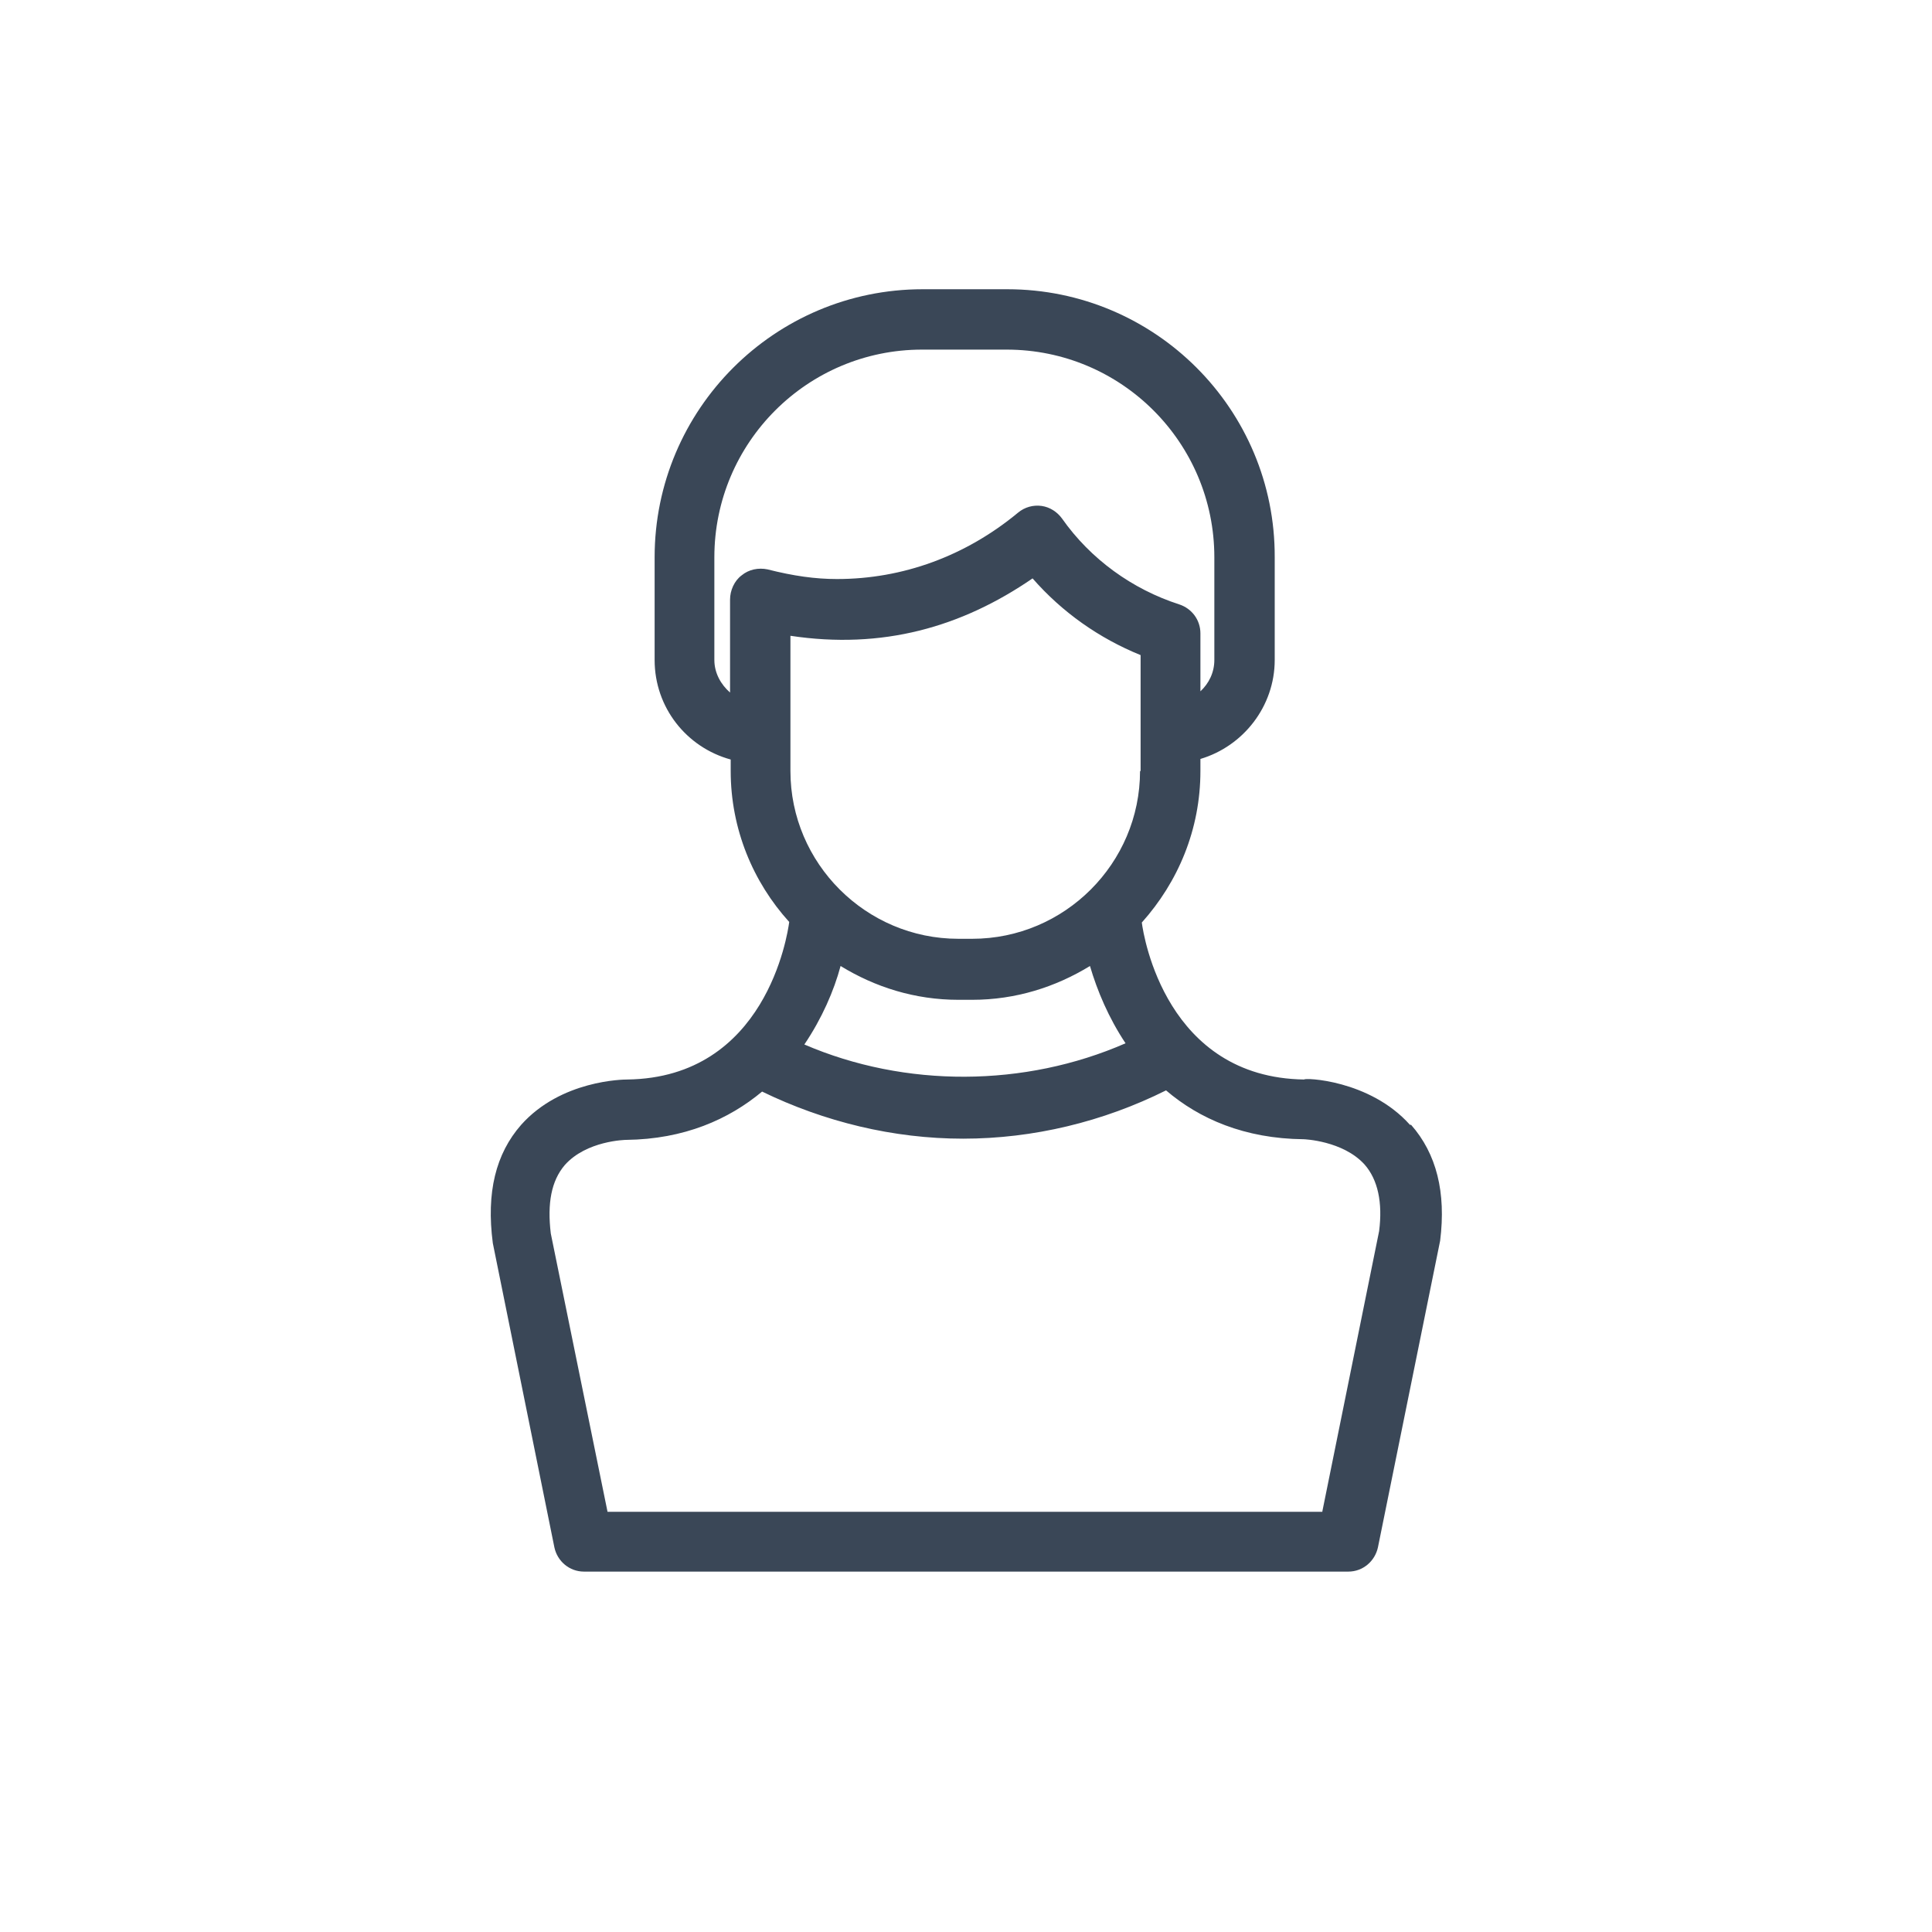 <svg width="24" height="24" viewBox="0 0 24 24" fill="none" xmlns="http://www.w3.org/2000/svg">
<path d="M17.515 13.973C17.012 13.41 16.195 13.387 16.202 13.41C14.492 13.387 14.207 11.64 14.184 11.46C14.634 10.957 14.912 10.305 14.912 9.578V9.428C15.444 9.27 15.835 8.775 15.835 8.198V6.923C15.842 5.085 14.35 3.593 12.512 3.593H11.462C9.624 3.593 8.132 5.085 8.132 6.923V8.198C8.132 8.79 8.529 9.285 9.077 9.435V9.578C9.077 10.297 9.354 10.957 9.804 11.453C9.782 11.617 9.512 13.387 7.794 13.41C7.742 13.41 6.969 13.418 6.474 13.973C6.159 14.332 6.039 14.812 6.122 15.443L6.887 19.223C6.924 19.395 7.074 19.523 7.254 19.523H16.75C16.93 19.523 17.079 19.395 17.117 19.223L17.89 15.412C17.965 14.812 17.845 14.332 17.529 13.973H17.515ZM13.982 12.96C12.729 13.508 11.245 13.515 9.992 12.975C10.21 12.652 10.36 12.307 10.442 12C10.87 12.262 11.364 12.42 11.905 12.42H12.077C12.617 12.42 13.112 12.262 13.54 12C13.63 12.307 13.772 12.645 13.982 12.96ZM14.162 9.578C14.162 10.725 13.225 11.662 12.077 11.662H11.905C10.757 11.662 9.819 10.725 9.819 9.578V7.898C10.96 8.07 11.942 7.793 12.827 7.185C13.194 7.605 13.652 7.928 14.169 8.138V9.578H14.162ZM9.212 7.148C9.122 7.215 9.069 7.335 9.069 7.448V8.603C8.957 8.505 8.874 8.363 8.874 8.198V6.923C8.874 5.498 10.03 4.343 11.454 4.343H12.505C13.93 4.343 15.085 5.498 15.085 6.923V8.198C15.085 8.355 15.017 8.49 14.912 8.588V7.868C14.912 7.703 14.807 7.56 14.649 7.508C14.065 7.32 13.547 6.945 13.194 6.443C13.134 6.36 13.044 6.3 12.94 6.285C12.835 6.27 12.729 6.3 12.647 6.368C11.995 6.908 11.214 7.193 10.397 7.193C10.127 7.193 9.857 7.155 9.534 7.073C9.422 7.05 9.302 7.073 9.212 7.148ZM16.427 18.78H7.547L6.842 15.322C6.797 14.947 6.849 14.67 7.014 14.475C7.284 14.168 7.772 14.16 7.779 14.16C8.499 14.152 9.054 13.905 9.467 13.56C10.239 13.935 11.095 14.145 11.964 14.145C12.835 14.145 13.704 13.935 14.485 13.545C14.897 13.898 15.46 14.145 16.195 14.152C16.195 14.152 16.682 14.168 16.952 14.467C17.117 14.655 17.177 14.94 17.132 15.293L16.427 18.773V18.78Z" fill="#3A4757"/>
</svg>